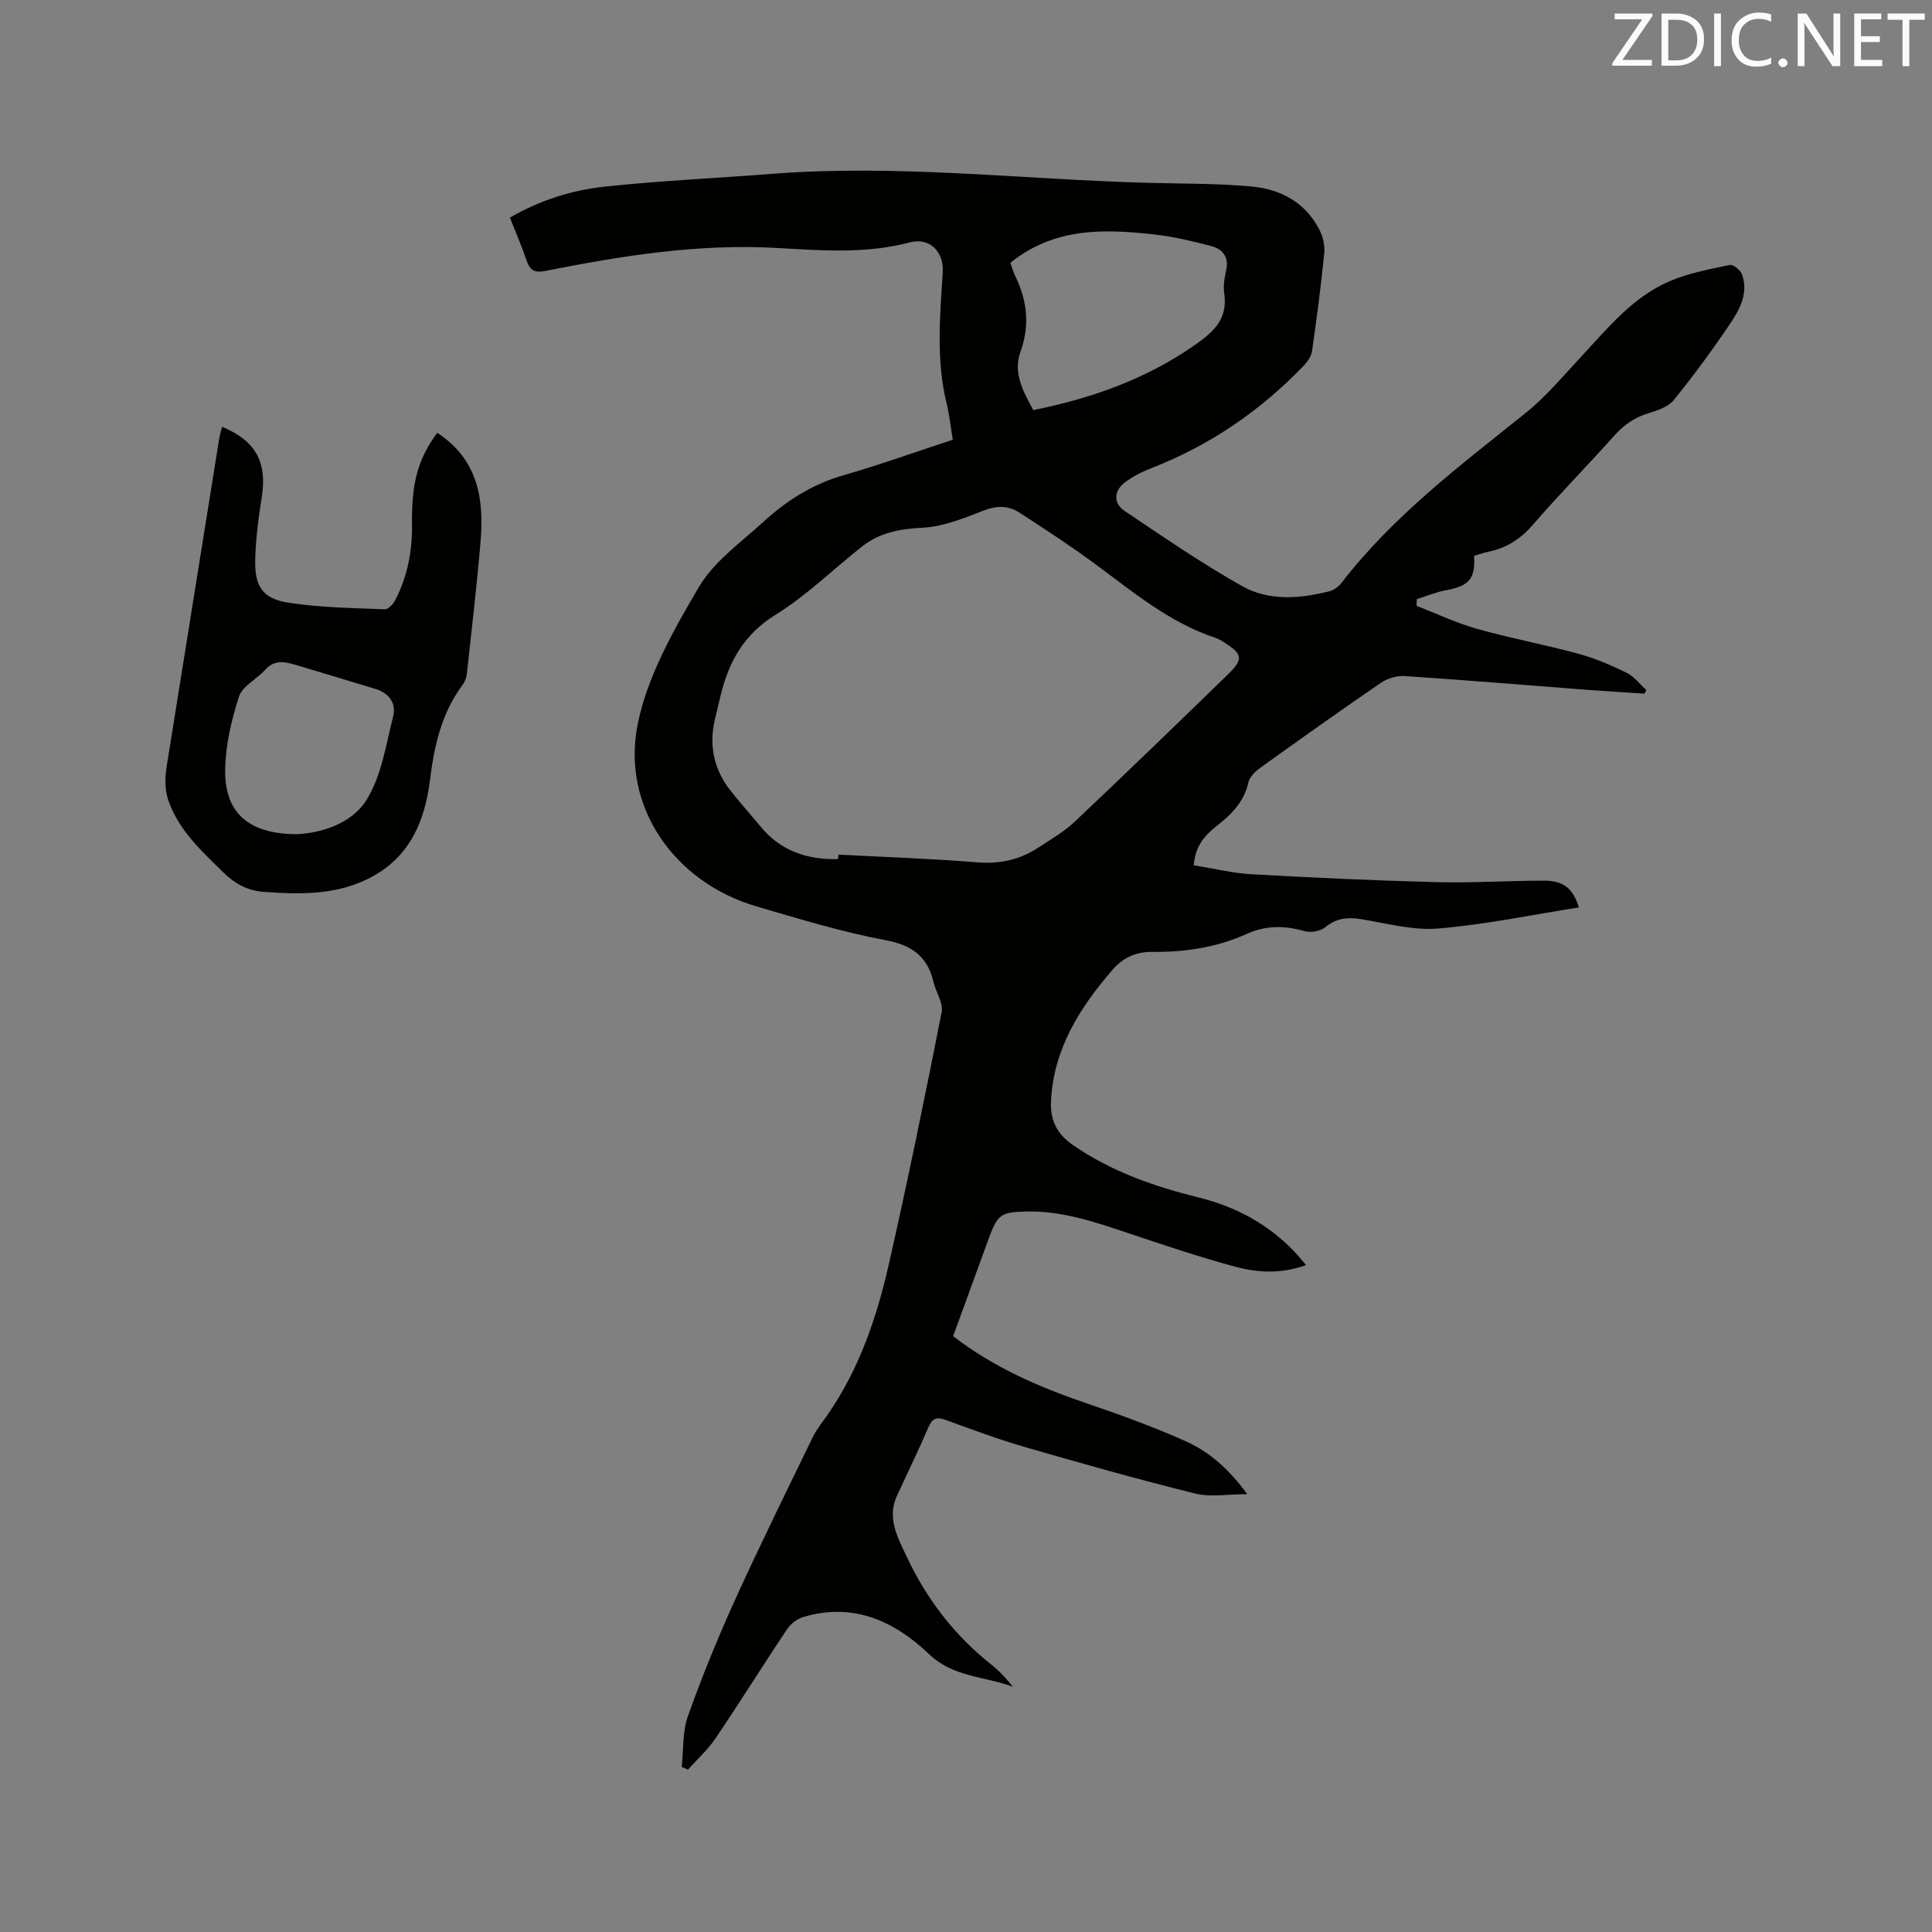 <svg enable-background="new 0 0 400 400" viewBox="0 0 400 400" xmlns="http://www.w3.org/2000/svg"><rect x="0" y="0" width="400" height="400" fill="#808080" stroke="none"/><path d="m141.14 365.82c.38-3.5.13-7.23 1.27-10.46 2.89-8.15 6.17-16.18 9.74-24.05 5.16-11.37 10.69-22.56 16.14-33.79.82-1.69 2.07-3.17 3.14-4.73 6.48-9.41 10.1-20.05 12.59-31.02 3.93-17.34 7.5-34.77 10.94-52.21.37-1.9-1.19-4.14-1.69-6.25-1.26-5.33-4.47-7.64-9.99-8.67-9.02-1.69-17.86-4.41-26.69-6.99-16.94-4.95-28.08-20.69-24.53-37.89 2.04-9.88 7.41-19.33 12.62-28.19 3.11-5.3 8.67-9.22 13.36-13.52 4.79-4.39 10.17-7.81 16.58-9.65 7.51-2.16 14.88-4.81 22.64-7.36-.42-2.55-.68-5.05-1.27-7.48-2.2-9.02-1.39-18.1-.8-27.19.27-4.2-2.68-7.28-6.8-6.19-9.14 2.42-18.32 1.68-27.5 1.16-16.25-.93-32.12 1.6-47.94 4.75-2.28.46-3.25-.14-3.95-2.22-.97-2.9-2.21-5.71-3.43-8.81 6.16-3.59 12.84-5.71 19.77-6.44 11.47-1.21 23.01-1.73 34.52-2.63 26.1-2.03 52.06 1.19 78.09 1.87 7.08.19 14.19.1 21.22.76 6.03.56 11.18 3.33 14.05 9.05.71 1.41 1.11 3.23.95 4.79-.68 6.75-1.55 13.47-2.52 20.18-.16 1.13-.98 2.31-1.81 3.16-8.95 9.28-19.35 16.41-31.41 21.1-1.95.76-3.89 1.73-5.55 2.99-2.28 1.74-2.41 4.3-.05 5.89 7.99 5.37 15.95 10.83 24.32 15.56 5.54 3.13 11.9 2.62 18 1.1.94-.23 1.95-.93 2.55-1.71 10.74-13.93 24.64-24.38 38.21-35.26 4.25-3.41 7.79-7.71 11.53-11.71 5.49-5.89 10.63-12.29 18.24-15.54 3.93-1.68 8.25-2.48 12.46-3.37.7-.15 2.19 1.07 2.52 1.96 1.38 3.8-.41 7.15-2.39 10.11-3.66 5.45-7.57 10.75-11.69 15.86-1.13 1.4-3.3 2.19-5.15 2.73-2.97.87-5.23 2.46-7.28 4.76-5.5 6.17-11.33 12.06-16.73 18.32-2.56 2.96-5.46 4.85-9.22 5.63-1.03.21-2.02.58-3.01.87.31 4.72-1.03 6.23-5.75 7.1-2.08.38-4.07 1.22-6.11 1.85-.02.46-.03.92-.05 1.39 4.16 1.61 8.23 3.56 12.5 4.76 6.92 1.95 14.02 3.26 20.96 5.15 3.44.93 6.79 2.36 10 3.93 1.58.77 2.76 2.38 4.12 3.6-.13.25-.26.49-.39.74-3.96-.26-7.93-.49-11.89-.79-12.57-.96-25.14-2.01-37.72-2.85-1.62-.11-3.58.46-4.92 1.38-8.4 5.74-16.69 11.64-24.95 17.57-1.05.75-2.25 1.89-2.51 3.04-.9 4.03-3.51 6.66-6.56 9.03-2.49 1.94-4.46 4.19-4.77 8.16 4.05.65 8.05 1.64 12.1 1.86 12.69.72 25.39 1.3 38.1 1.63 7.4.19 14.82-.3 22.23-.31 4.12-.01 6.06 1.56 7.32 5.54-9.73 1.53-19.38 3.56-29.13 4.37-5.26.44-10.72-1.09-16.04-1.95-2.78-.45-5.07-.17-7.37 1.69-1.01.82-3 1.17-4.28.8-4.13-1.2-8.03-1.2-12 .59-6.18 2.79-12.78 3.78-19.5 3.71-3.48-.04-6.14 1.25-8.32 3.79-6.76 7.84-12.13 16.34-12.66 27.07-.19 3.81 1.07 6.72 4.5 9.1 8.01 5.55 16.91 8.62 26.22 10.93 7.56 1.88 14.21 5.47 19.64 11.13.78.81 1.48 1.71 2.44 2.82-5.15 1.87-10.04 1.59-14.7.33-7.54-2.04-14.97-4.55-22.38-7.03-6.75-2.26-13.47-4.54-20.7-4.39-5.46.11-6.08.59-7.96 5.72-2.43 6.65-4.85 13.3-7.32 20.08 8.52 6.61 18.09 10.68 28.06 14.06 6.79 2.31 13.56 4.78 20.1 7.71 4.84 2.17 8.88 5.69 12.73 10.95-4.08 0-7.6.67-10.76-.12-11.8-2.93-23.51-6.23-35.19-9.61-5.58-1.62-11.05-3.66-16.52-5.65-1.9-.69-2.77-.29-3.57 1.59-2.03 4.77-4.33 9.43-6.49 14.14-2.14 4.64.22 8.74 2.04 12.62 4.09 8.72 9.85 16.25 17.47 22.29 1.65 1.31 3.1 2.86 4.5 4.62-5.81-2.19-12.32-1.93-17.35-6.75-7.23-6.91-15.76-10.77-26.06-7.69-1.27.38-2.61 1.41-3.35 2.52-5 7.49-9.77 15.13-14.81 22.6-1.6 2.37-3.79 4.33-5.71 6.48-.43-.22-.86-.4-1.29-.57zm32.37-187.95c.03-.31.05-.62.08-.93 9.58.51 19.17.82 28.73 1.6 4.69.38 8.82-.54 12.66-3.06 2.56-1.69 5.29-3.24 7.5-5.33 10.71-10.11 21.29-20.35 31.85-30.62 3.11-3.02 2.91-4.1-.73-6.44-.62-.4-1.27-.8-1.96-1.03-9.45-3.14-16.96-9.41-24.79-15.21-5.1-3.77-10.42-7.24-15.74-10.69-2.31-1.5-4.74-1.53-7.51-.44-4.09 1.61-8.4 3.34-12.69 3.55-4.66.23-8.79 1.02-12.41 3.86-5.99 4.71-11.49 10.18-17.93 14.15-6.55 4.05-9.66 9.68-11.36 16.65-.38 1.54-.72 3.09-1.11 4.63-1.38 5.49-.42 10.53 3.05 15.01 2.01 2.59 4.23 5.02 6.32 7.56 4.17 5.09 9.7 6.88 16.04 6.74zm35.67-123.45c.3.83.59 1.85 1.05 2.8 2.45 5.08 3.02 10.16 1.04 15.64-1.61 4.47.69 8.35 2.66 12.05 12.06-2.45 23.1-6.34 33.07-13.22 4.12-2.84 7.28-5.49 6.46-11-.23-1.53.06-3.19.4-4.73.62-2.76-.73-4.39-3.07-5.01-3.86-1.02-7.78-1.95-11.74-2.4-10.4-1.16-20.74-1.52-29.87 5.87z" fill="#010100"/><path d="m90.52 89.61c8.41 5.47 9.73 13.65 8.98 22.47-.78 9.18-1.85 18.34-2.85 27.5-.09.79-.45 1.65-.93 2.29-4.32 5.83-5.82 12.56-6.69 19.59-1.03 8.31-4.01 15.63-11.81 19.95-7.1 3.93-14.82 3.82-22.61 3.24-3.36-.25-5.95-1.65-8.33-3.99-4.46-4.39-9.09-8.53-11.33-14.68-1.29-3.55-.51-6.87.04-10.3 3.46-21.64 6.93-43.28 10.4-64.92.13-.8.38-1.58.59-2.4 7.02 2.93 9.36 7.35 8.21 14.6-.68 4.27-1.24 8.59-1.35 12.9-.14 5.56 1.52 8.09 6.92 8.93 6.55 1.02 13.25 1.08 19.9 1.36.7.03 1.72-1.05 2.14-1.85 2.54-4.88 3.57-10.1 3.5-15.62-.11-8.95 1.3-13.73 5.22-19.07zm-28.83 83.09c4.86-.28 11.05-2.13 14.14-7 3.15-4.97 4.06-11.44 5.56-17.34.71-2.79-.85-4.88-3.74-5.75-5.27-1.58-10.52-3.2-15.79-4.76-2.43-.72-4.83-1.56-6.98.85-1.74 1.94-4.69 3.33-5.4 5.52-1.57 4.86-2.78 10.05-2.86 15.12-.15 8.98 4.9 13.43 15.07 13.36z" fill="#010100"/><g fill="#fbfafc"><path d="m342.2 3.2-6.3 9.2h6.1v1.2h-8.2v-.5l6.2-9.1h-5.7v-1.2h7.8v.4z"/><path d="m344 13.7v-10.9h3.1c1.6 0 3 .5 4.1 1.4 1.1 1 1.6 2.2 1.6 3.9s-.5 3-1.6 4-2.5 1.5-4.2 1.5h-3zm1.4-9.6v8.4h1.6c1.4 0 2.5-.4 3.2-1.1.8-.8 1.2-1.8 1.2-3.2s-.4-2.4-1.2-3.1-1.8-1-3.1-1z"/><path d="m356.3 2.8v10.9h-1.4v-10.9z"/><path d="m366.6 13.2c-.8.4-1.8.6-3 .6-1.6 0-2.8-.5-3.7-1.5s-1.4-2.3-1.4-3.9c0-1.7.5-3.2 1.6-4.2s2.4-1.6 4-1.6c1 0 1.9.1 2.6.4v1.5c-.8-.4-1.6-.6-2.6-.6-1.2 0-2.2.4-3 1.2s-1.1 1.9-1.1 3.3c0 1.3.4 2.3 1.1 3.1s1.6 1.1 2.8 1.1c1.1 0 2-.2 2.8-.7v1.3z"/><path d="m368.2 13c0-.3.1-.5.3-.6.2-.2.4-.3.6-.3.3 0 .5.1.7.3s.3.4.3.6-.1.5-.3.6c-.2.2-.4.3-.7.3s-.5-.1-.6-.3c-.2-.2-.3-.4-.3-.6z"/><path d="m381.1 13.7h-1.7l-5.5-8.4c-.2-.2-.3-.5-.4-.7 0 .2.1.8.1 1.5v7.6h-1.4v-10.9h1.8l5.3 8.3c.3.4.4.6.4.8 0-.3-.1-.8-.1-1.6v-7.5h1.4v10.9z"/><path d="m389.7 13.7h-5.8v-10.9h5.6v1.2h-4.2v3.5h3.9v1.2h-3.9v3.7h4.4z"/><path d="m398.4 4.1h-3.1v9.6h-1.4v-9.6h-3.1v-1.3h7.7v1.3z"/></g></svg>